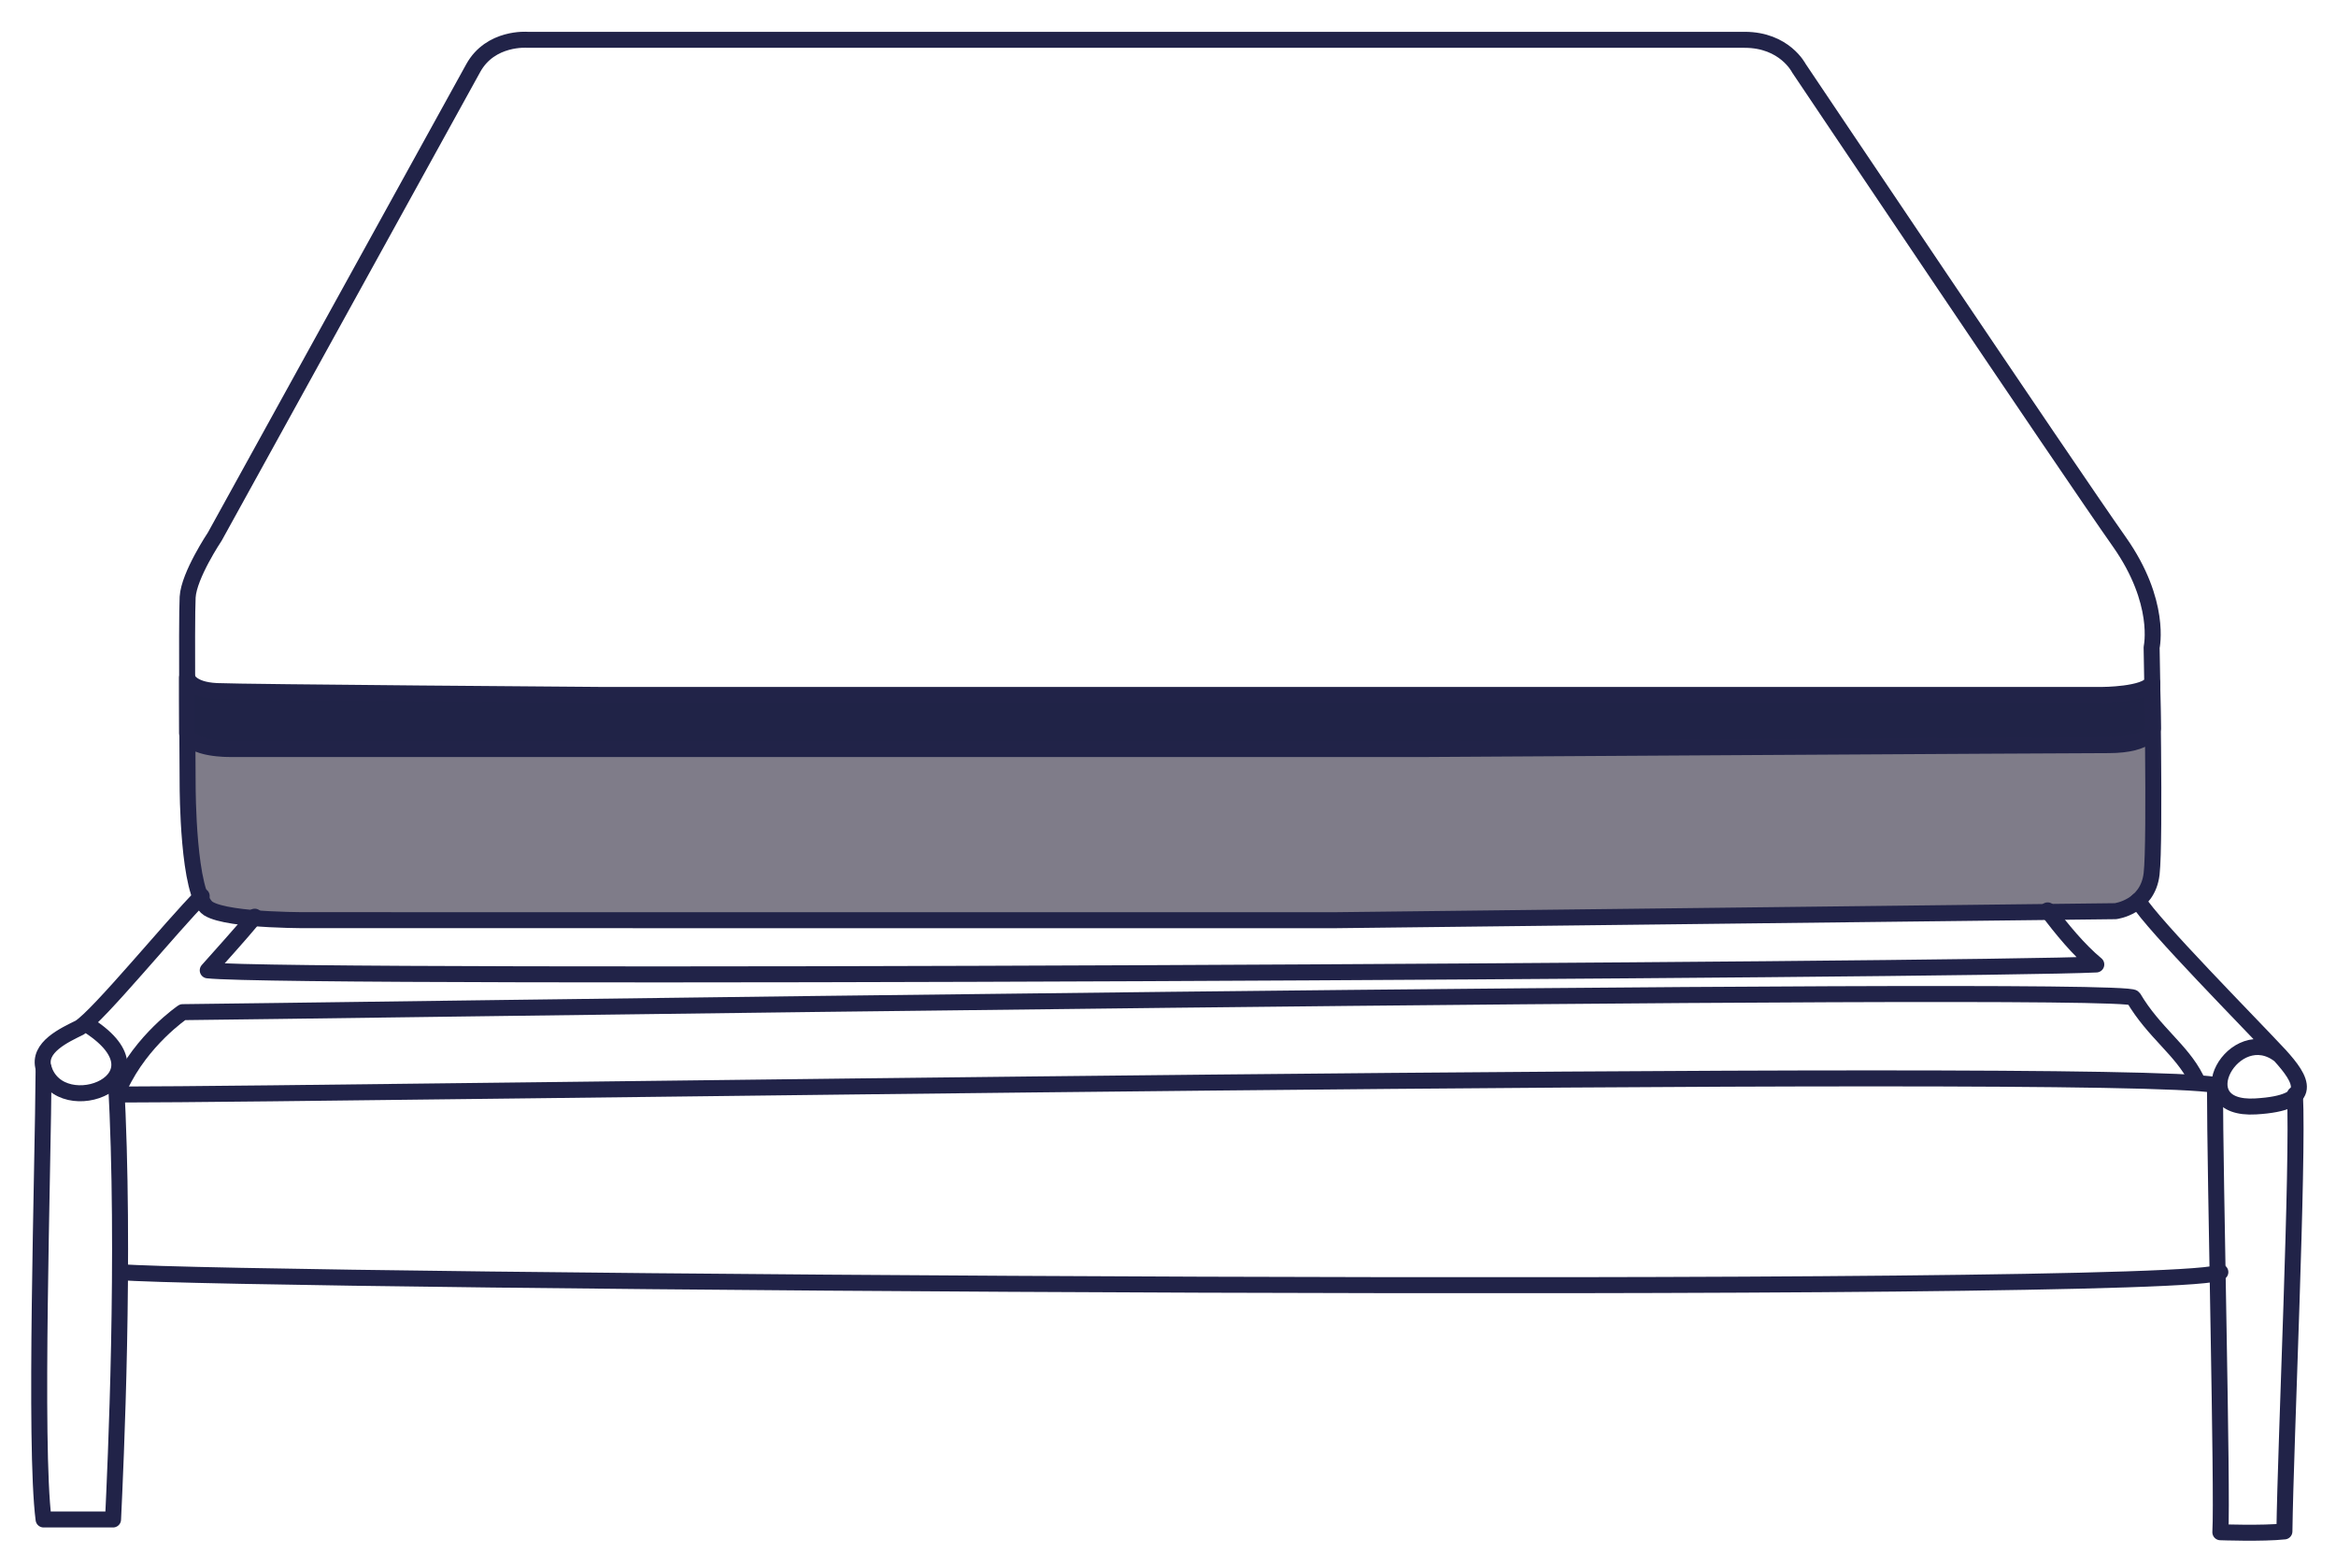 <?xml version="1.0" encoding="UTF-8"?>
<svg width="73px" height="49px" viewBox="0 0 73 49" version="1.1" xmlns="http://www.w3.org/2000/svg" xmlns:xlink="http://www.w3.org/1999/xlink">
    <title>Group</title>
    <g id="Page-1" stroke="none" stroke-width="1" fill="none" fill-rule="evenodd">
        <g id="Desktop" transform="translate(-409, -3400)">
            <g id="Group" transform="translate(410, 3401)">
                <path d="M4.847,21.922 L4.966,25.537 L5.511,27.392 C5.511,27.392 6.095,27.762 7.095,27.755 C8.095,27.749 15.241,27.754 15.241,27.754 L36.227,27.755 L65.107,27.472 C65.107,27.472 66.294,27.322 66.291,26.055 C66.288,24.788 66.277,21.762 66.277,21.762 L30.444,21.762 L4.847,21.922 Z" id="Fill-1" fill="#7F7C89"></path>
                <path d="M13.788,1.129 L5.712,15.768 C5.712,15.768 4.904,16.975 4.864,17.659 C4.824,18.343 4.864,23.571 4.864,23.571 C4.864,23.571 4.864,26.99 5.511,27.392 C6.157,27.794 8.862,27.754 8.862,27.754 L40.719,27.755 L65.107,27.473 C65.107,27.473 66.116,27.352 66.238,26.306 C66.359,25.261 66.238,19.228 66.238,19.228 C66.238,19.228 66.561,17.82 65.228,15.929 C63.606,13.629 55.214,1.129 55.214,1.129 C55.214,1.129 54.77,0.244 53.519,0.244 L15.483,0.244 C15.483,0.244 14.329,0.147 13.788,1.129 Z" id="Stroke-3" stroke="#212348" stroke-width="0.5" stroke-linecap="round" stroke-linejoin="round"></path>
                <path d="M4.847,20.173 C4.847,20.173 4.925,20.555 5.773,20.595 C6.621,20.635 17.826,20.716 17.826,20.716 L34.663,20.716 L53.236,20.716 L64.683,20.716 C64.683,20.716 66.054,20.715 66.257,20.333 L66.277,21.762 C66.277,21.762 66.217,22.284 64.885,22.284 C63.552,22.284 43.627,22.405 43.627,22.405 L6.177,22.405 C6.177,22.405 4.97,22.425 4.847,21.922 L4.847,20.173 Z" id="Fill-5" fill="#202347"></path>
                <path d="M4.847,20.173 C4.847,20.173 4.925,20.555 5.773,20.595 C6.621,20.635 17.826,20.716 17.826,20.716 L34.663,20.716 L53.236,20.716 L64.683,20.716 C64.683,20.716 66.054,20.715 66.257,20.333 L66.277,21.762 C66.277,21.762 66.217,22.284 64.885,22.284 C63.552,22.284 43.627,22.405 43.627,22.405 L6.177,22.405 C6.177,22.405 4.97,22.425 4.847,21.922 L4.847,20.173 Z" id="Stroke-7" stroke="#212348" stroke-width="0.5" stroke-linecap="round" stroke-linejoin="round"></path>
                <path d="M5.303,27.001 C4.401,27.896 2.085,30.74 1.486,31.113 C1.037,31.337 0.162,31.723 0.363,32.381 C0.887,34.097 4.482,32.698 1.66,30.978" id="Stroke-9" stroke="#212348" stroke-width="0.5" stroke-linecap="round" stroke-linejoin="round"></path>
                <path d="M0.363,32.381 C0.344,35.589 0.063,44.169 0.362,46.481 L2.533,46.481 C2.609,44.84 2.926,38.211 2.625,32.766" id="Stroke-11" stroke="#212348" stroke-width="0.5" stroke-linecap="round" stroke-linejoin="round"></path>
                <path d="M65.813,27.146 C66.3,27.93 69.274,30.934 70.247,31.978 C70.921,32.724 71.401,33.462 69.49,33.574 C67.227,33.708 68.824,30.859 70.247,31.978" id="Stroke-13" stroke="#212348" stroke-width="0.5" stroke-linecap="round" stroke-linejoin="round"></path>
                <path d="M68.218,32.903 C68.218,35.849 68.461,45.611 68.386,46.88 C68.386,46.88 69.715,46.928 70.388,46.854 C70.427,44.018 70.827,35.314 70.717,33.202" id="Stroke-15" stroke="#212348" stroke-width="0.5" stroke-linecap="round" stroke-linejoin="round"></path>
                <path d="M2.753,33.202 C9.942,33.202 64.773,32.306 68.218,32.903" id="Stroke-17" stroke="#212348" stroke-width="0.5" stroke-linecap="round" stroke-linejoin="round"></path>
                <path d="M2.753,38.751 C6.197,39.051 67.487,39.501 68.386,38.751" id="Stroke-19" stroke="#212348" stroke-width="0.5" stroke-linecap="round" stroke-linejoin="round"></path>
                <path d="M2.753,32.95 C3.427,31.495 4.708,30.628 4.708,30.628 C5.944,30.628 65.415,29.749 65.671,30.18 C66.31,31.262 67.173,31.803 67.621,32.698" id="Stroke-21" stroke="#212348" stroke-width="0.5" stroke-linecap="round" stroke-linejoin="round"></path>
                <path d="M6.961,27.645 C6.445,28.268 5.895,28.864 5.492,29.322 C8.3,29.621 60.917,29.322 64.509,29.138 C63.965,28.688 63.414,28.019 62.989,27.448" id="Stroke-23" stroke="#212348" stroke-width="0.5" stroke-linecap="round" stroke-linejoin="round"></path>
            </g>
        </g>
    </g>
</svg>